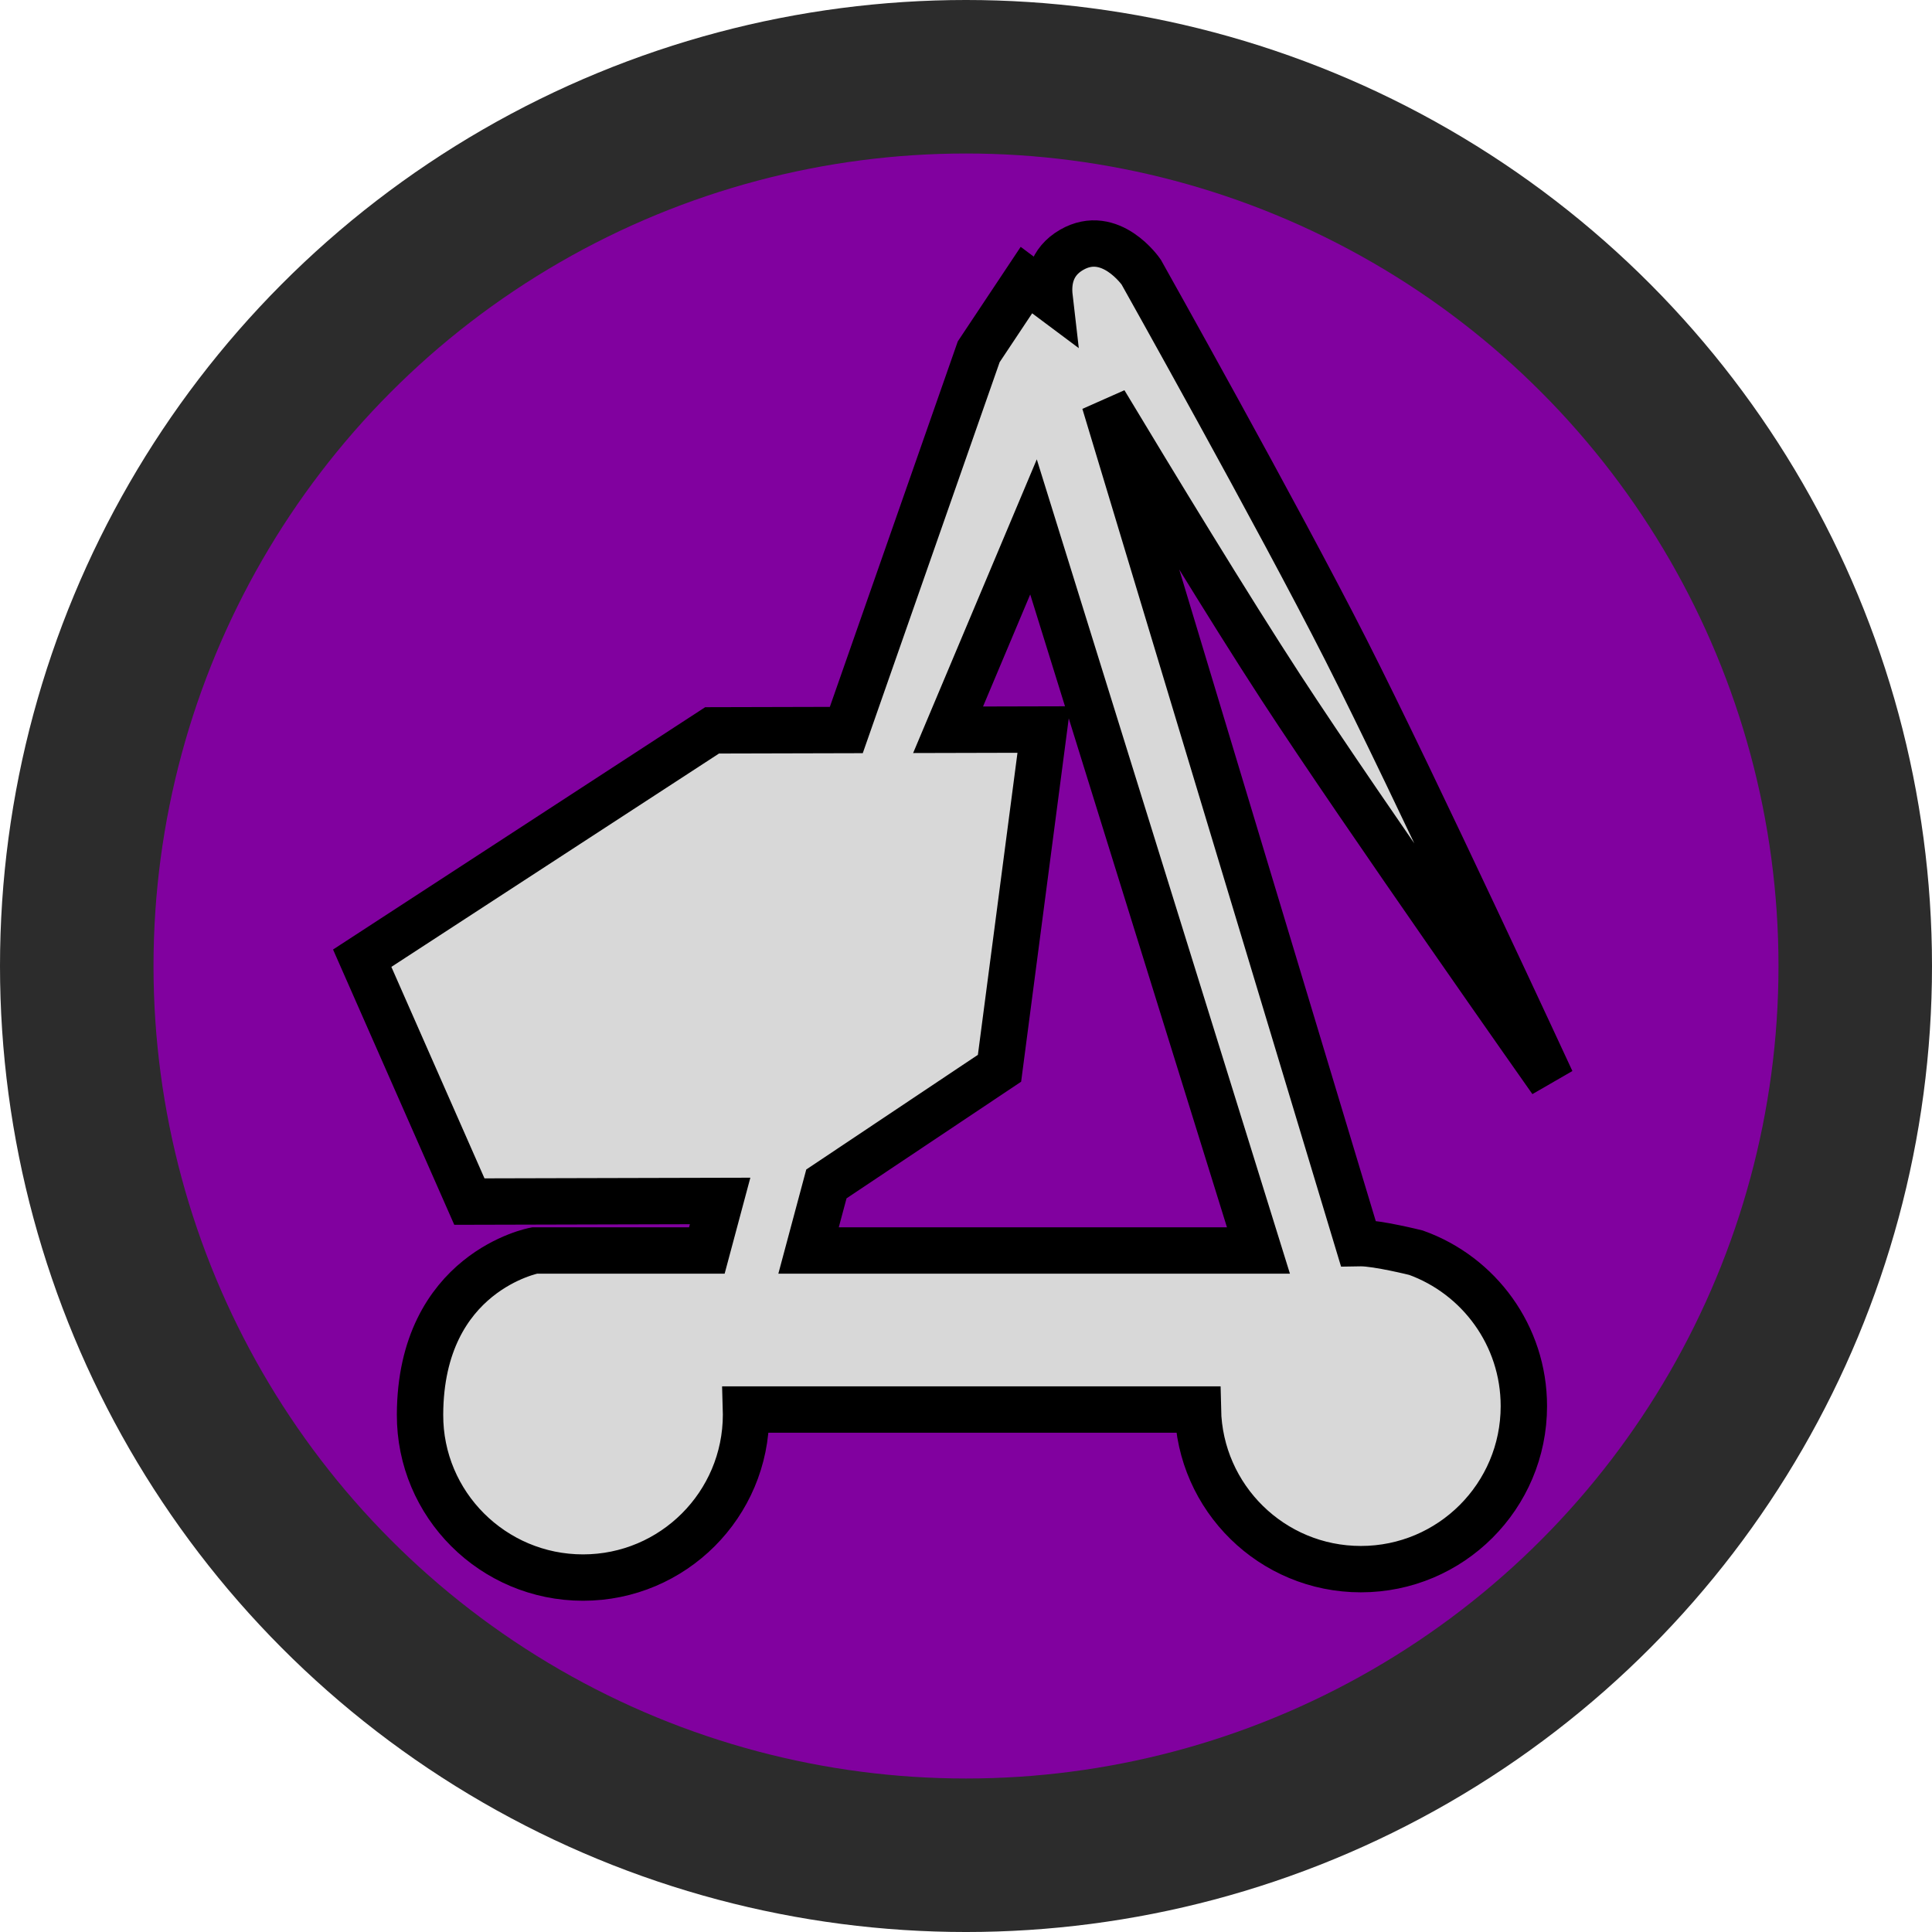 <?xml version="1.0" encoding="utf-8"?>
<svg viewBox="0.001 0 499.998 500" xmlns="http://www.w3.org/2000/svg">
  <ellipse style="stroke-width: 0px; fill: rgb(44, 44, 44);" cx="250" cy="250" rx="249.999" ry="250"/>
  <ellipse style="stroke-width: 0px; fill: rgb(129, 1, 159);" cx="250" cy="250" rx="210.272" ry="210.273"/>
  <path d="M 277.335 64.656 C 287.42 58.846 295.345 70.423 295.345 70.423 C 295.345 70.423 330.653 133.361 348.323 168.187 C 366.097 203.217 401.488 279.699 401.488 279.699 C 401.488 279.699 352.949 210.808 331.5 177.9 C 318.085 157.319 298.525 125.129 285.861 104.082 L 351.501 321.729 C 351.73 321.725 351.959 321.723 352.189 321.723 C 356.562 321.723 366.459 324.198 366.459 324.198 C 382.734 330.047 394.373 345.617 394.373 363.907 C 394.373 387.205 375.487 406.091 352.189 406.091 C 329.186 406.091 310.484 387.68 310.014 364.789 L 193.053 364.789 C 193.066 365.22 193.073 365.653 193.073 366.088 C 193.073 389.386 174.187 408.272 150.889 408.272 C 127.591 408.272 108.617 389.386 108.705 366.088 C 108.845 329.106 138.349 323.623 138.349 323.623 L 182.933 323.623 L 186.367 310.806 L 121.476 310.968 L 93.74 247.982 L 184.287 189.018 L 219.023 188.931 L 253.29 91.044 L 265.637 72.485 L 271.63 76.963 C 271.16 72.904 271.904 67.785 277.335 64.656 Z M 325.685 323.623 L 267.47 136.359 L 245.363 188.864 L 270.162 188.802 L 258.673 276.466 L 213.872 306.397 L 209.256 323.623 L 325.685 323.623 Z" style="fill: rgb(216, 216, 216); stroke: rgb(0, 0, 0); stroke-width: 12px;"/>
</svg>
